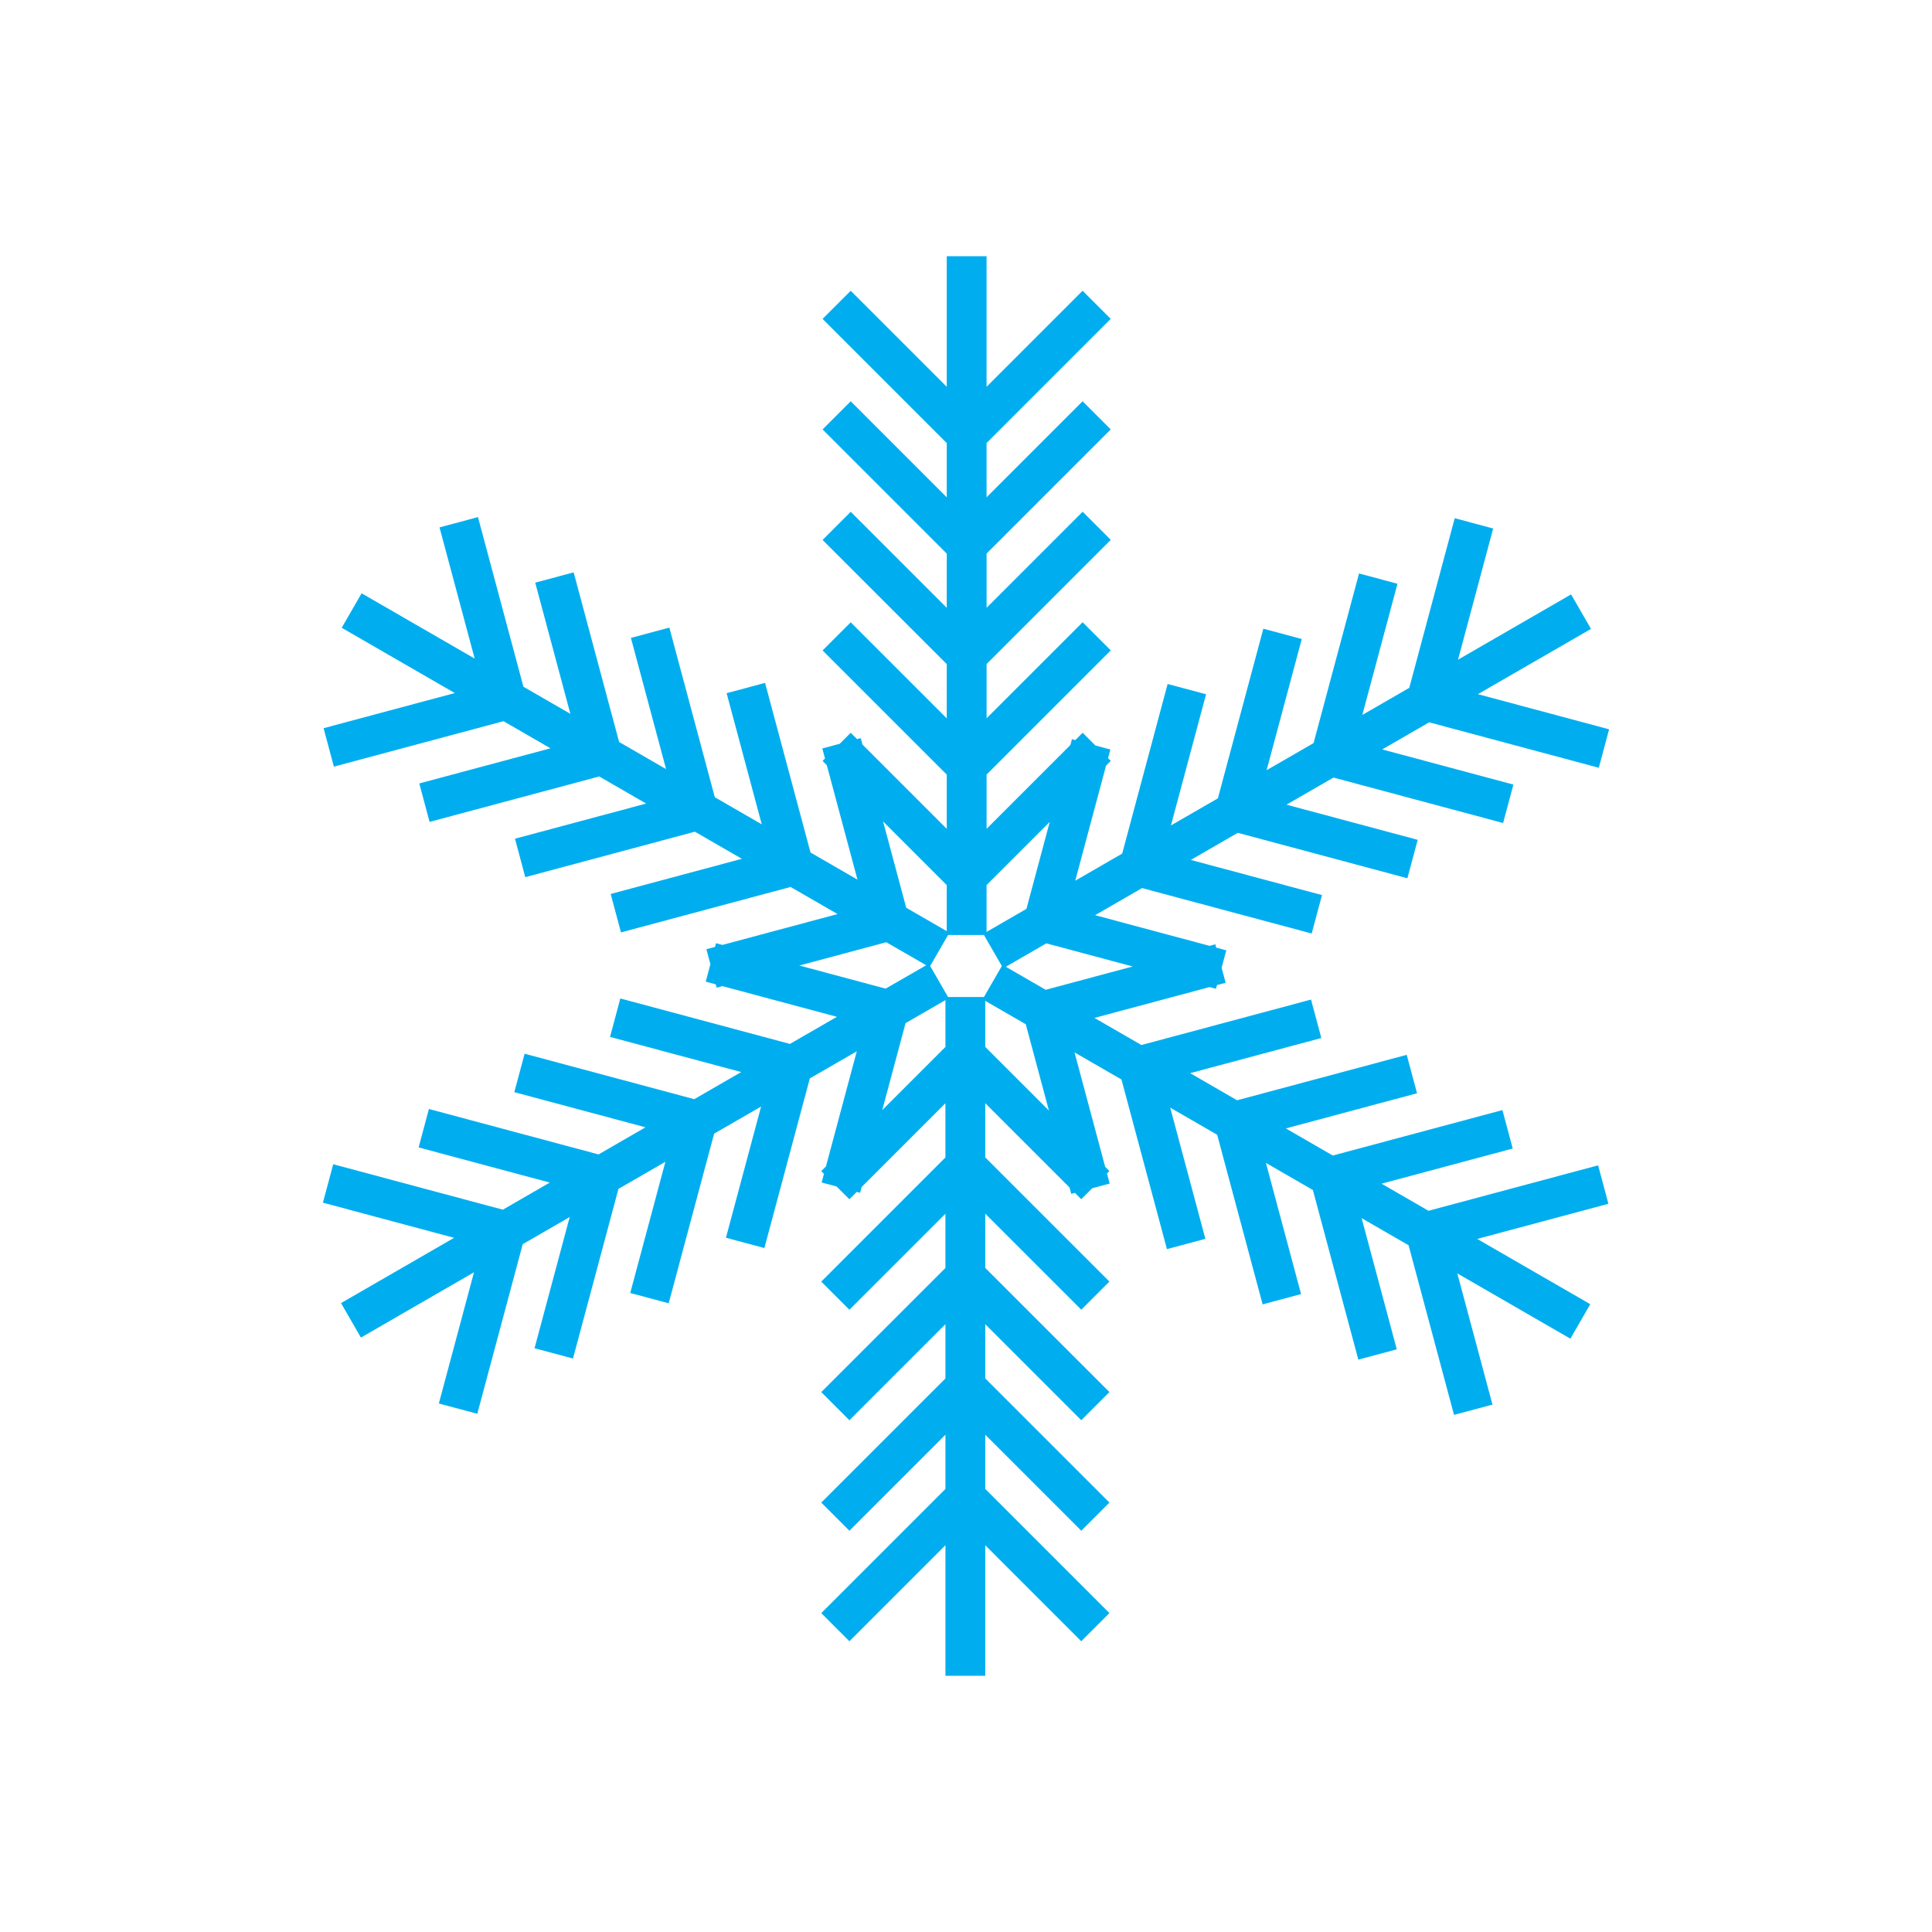 <?xml version="1.0" encoding="utf-8"?>
<!-- Generator: Adobe Illustrator 16.0.0, SVG Export Plug-In . SVG Version: 6.00 Build 0)  -->
<!DOCTYPE svg PUBLIC "-//W3C//DTD SVG 1.1//EN" "http://www.w3.org/Graphics/SVG/1.1/DTD/svg11.dtd">
<svg version="1.1" id="Layer_1" xmlns="http://www.w3.org/2000/svg" xmlns:xlink="http://www.w3.org/1999/xlink" x="0px" y="0px"
	 width="350px" height="350px" viewBox="0 0 350 350" enable-background="new 0 0 350 350" xml:space="preserve">
<path id="snowflake_41_" fill="#00AEEF" d="M289.515,211.112l-30.729,8.234l-8.506-4.911l23.765-6.367l-1.866-6.966l-30.73,8.234
	l-8.505-4.911l23.764-6.368l-1.865-6.965l-30.729,8.235l-8.507-4.912l23.765-6.367l-1.866-6.965l-30.729,8.233l-8.507-4.911
	l20.855-5.588l0.774,0.208l0.387,0.104l0.182-0.673l1.566-0.42l-0.727-2.713l0.845-3.158l-1.823-0.489l-0.161-0.604l-1.046,0.28
	l-20.734-5.556l8.508-4.911l30.341,8.129l0.386,0.106l1.867-6.966l-23.764-6.367l8.507-4.912l30.341,8.13l0.387,0.104l1.867-6.964
	l-23.765-6.367l8.507-4.912l30.342,8.128l0.386,0.106l1.867-6.964l-23.765-6.369l8.507-4.911l30.342,8.129l0.386,0.104l1.867-6.964
	l-23.764-6.367l20.482-11.826l-3.605-6.247l-20.484,11.827l6.367-23.766l-6.963-1.866l-8.235,30.73l-8.506,4.911l6.367-23.765
	l-6.963-1.867l-8.235,30.731l-8.505,4.911l6.366-23.766l-6.963-1.866l-8.234,30.73l-8.506,4.911l6.365-23.764l-6.963-1.867
	l-8.234,30.73l-8.505,4.911l5.586-20.853l0.853-0.853l-0.493-0.492l0.42-1.567l-2.715-0.728l-2.311-2.311l-1.334,1.334l-0.604-0.163
	l-0.28,1.047l-15.18,15.179v-9.823l22.496-22.497l-5.099-5.097l-17.397,17.398v-9.824l22.496-22.496l-5.099-5.098l-17.397,17.398
	v-9.824L201.22,77.79l-5.099-5.099L178.724,90.09v-9.824l22.496-22.496l-5.099-5.099L178.724,70.07V46.417h-7.211V70.07
	l-17.397-17.398l-5.098,5.099l22.495,22.496v9.824l-17.397-17.398l-5.098,5.099l22.495,22.496v9.824l-17.397-17.398l-5.098,5.098
	l22.495,22.496v9.824l-17.397-17.398l-5.098,5.097l22.495,22.497v9.823l-15.267-15.267l-0.312-1.165l-0.673,0.18l-1.146-1.146
	l-1.987,1.987l-3.157,0.846l0.488,1.823l-0.441,0.44l0.764,0.764l5.557,20.737l-8.507-4.911l-8.234-30.73l-6.964,1.866L138,149.337
	l-8.505-4.911l-8.235-30.73l-6.964,1.867l6.367,23.765l-8.506-4.911l-8.234-30.73l-6.963,1.867l6.366,23.763l-8.506-4.911
	l-8.234-30.729l-6.964,1.866l6.367,23.764l-20.484-11.827l-3.604,6.246l20.484,11.827l-23.766,6.368l1.866,6.964l30.729-8.234
	l8.508,4.912l-23.766,6.367l1.866,6.965l30.729-8.234l8.507,4.911l-23.765,6.369l1.865,6.964l30.729-8.234l8.506,4.912
	l-23.764,6.367l1.866,6.964l30.729-8.233l8.507,4.911l-20.854,5.589l-0.775-0.208l-0.388-0.104l-0.181,0.673l-1.566,0.42
	l0.728,2.713l-0.846,3.158l1.822,0.489l0.162,0.604l1.046-0.28l20.733,5.557l-8.507,4.91l-30.341-8.129l-0.387-0.105l-1.866,6.966
	l23.764,6.367l-8.507,4.912l-30.341-8.13l-0.388-0.104l-1.865,6.964l23.764,6.367l-8.507,4.912l-30.341-8.129l-0.388-0.105
	l-1.866,6.965l23.764,6.368l-8.507,4.91l-30.341-8.128l-0.387-0.104l-1.866,6.964l23.764,6.367l-20.482,11.825l3.604,6.248
	l20.484-11.827l-6.367,23.766l6.964,1.866l8.234-30.73l8.506-4.91l-6.367,23.764l6.964,1.867l8.234-30.729l8.506-4.911
	l-6.367,23.765l6.964,1.866l8.234-30.73l8.506-4.91l-6.366,23.764l6.963,1.868l8.234-30.73l8.506-4.91l-5.587,20.854l-0.852,0.852
	l0.492,0.491l-0.42,1.567l2.715,0.728l2.312,2.311l1.334-1.334l0.604,0.163l0.28-1.047l15.18-15.179v9.822l-22.496,22.497
	l5.099,5.097l17.397-17.398v9.824L148.78,252.19l5.099,5.099l17.397-17.398v9.824L148.78,272.21l5.099,5.099l17.397-17.398v9.824
	l-22.496,22.495l5.099,5.099l17.397-17.398v23.653h7.21V279.93l17.397,17.398l5.099-5.099l-22.496-22.495v-9.824l17.397,17.398
	l5.099-5.099l-22.496-22.495v-9.824l17.397,17.398l5.099-5.099l-22.496-22.495v-9.824l17.397,17.398l5.099-5.097l-22.496-22.497
	v-9.822l15.267,15.267l0.313,1.164l0.671-0.18l1.146,1.146l1.987-1.987l3.158-0.846l-0.487-1.823l0.44-0.44l-0.765-0.765
	l-5.555-20.736l8.505,4.911l8.235,30.729l6.963-1.866l-6.368-23.764l8.507,4.91l8.234,30.73l6.965-1.867l-6.369-23.765l8.507,4.912
	l8.234,30.729l6.965-1.867l-6.367-23.763l8.506,4.91l8.234,30.729l6.964-1.865l-6.368-23.765l20.484,11.827l3.604-6.246
	l-20.483-11.827l23.766-6.368L289.515,211.112z M178.247,180.623h-6.494L168.508,175l3.245-5.623h6.494l3.244,5.623L178.247,180.623
	z M182.212,175.137l7.344-4.24l15.639,4.189l-15.757,4.223L182.212,175.137z M178.724,168.823v-8.479l11.447-11.449l-4.222,15.757
	L178.724,168.823z M171.513,168.687l-7.344-4.241l-4.19-15.637l11.534,11.535V168.687z M167.788,174.863l-7.344,4.24l-15.638-4.189
	l15.755-4.222L167.788,174.863z M171.276,181.177v8.479l-11.448,11.448l4.223-15.757L171.276,181.177z M178.486,181.313l7.344,4.24
	l4.191,15.638l-11.535-11.535V181.313z"/>
</svg>

